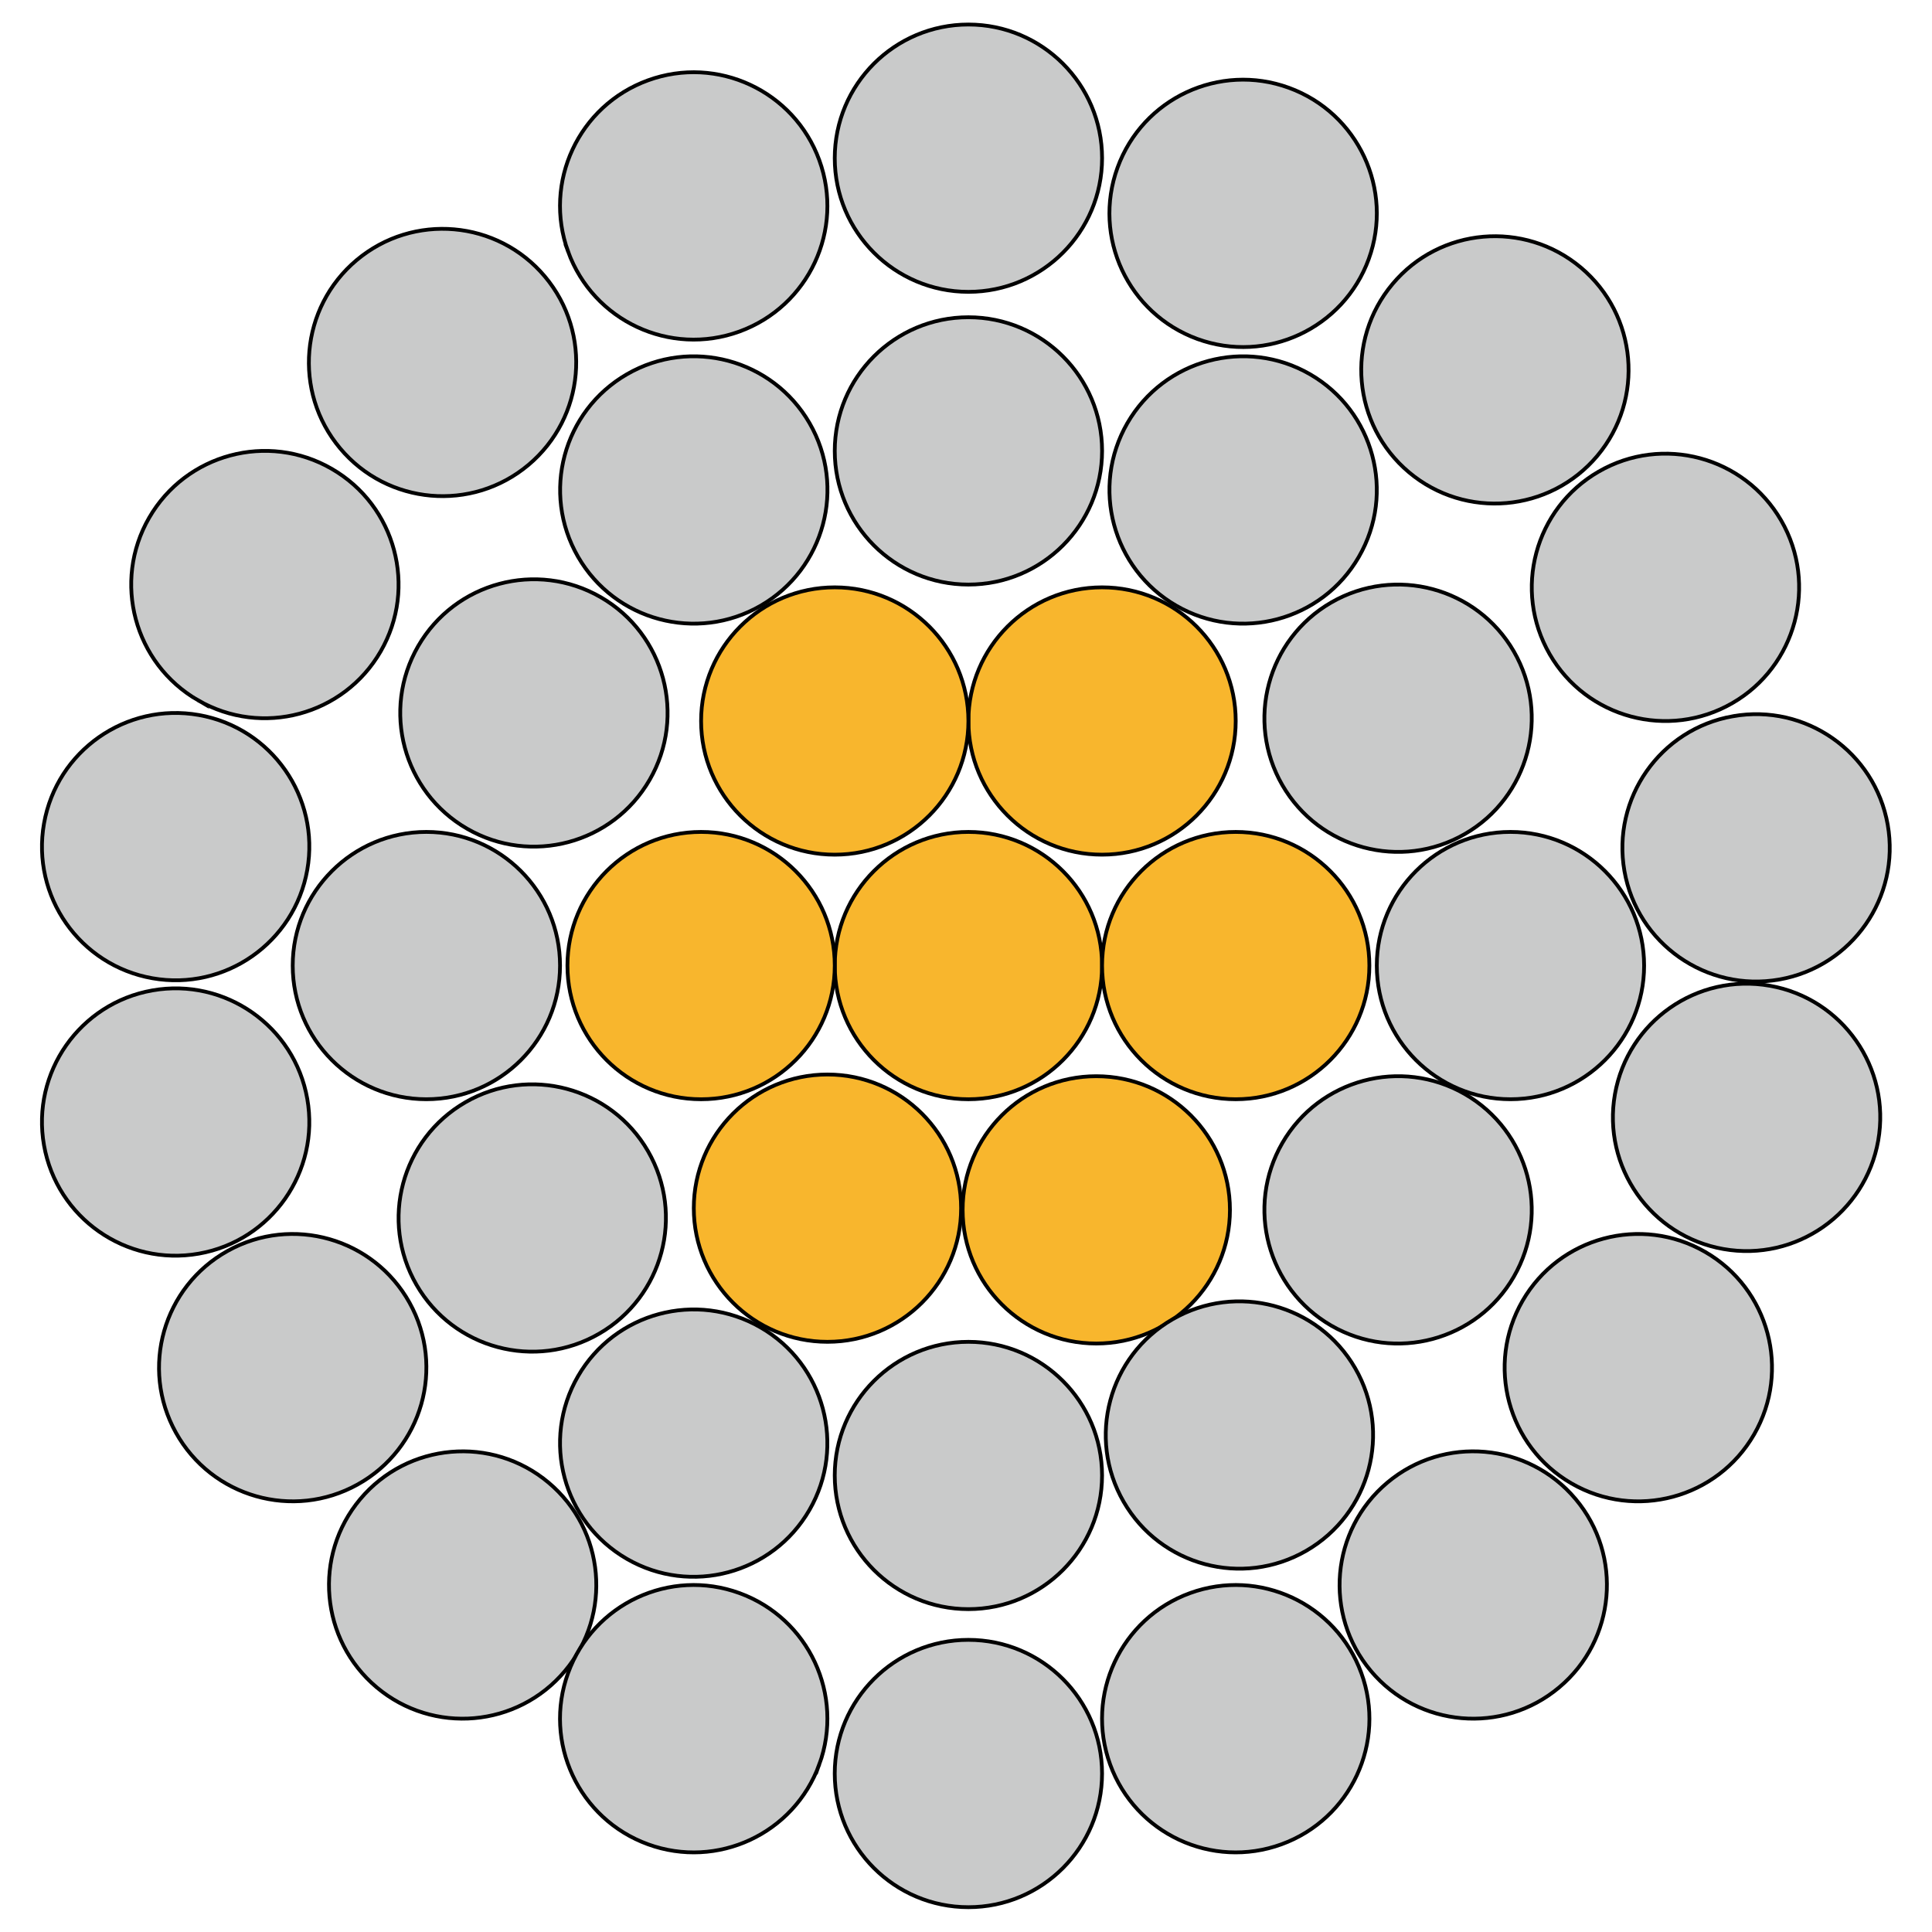 <?xml version="1.0" encoding="UTF-8" standalone="no"?>
<!-- Generator: Adobe Illustrator 16.0.0, SVG Export Plug-In . SVG Version: 6.00 Build 0)  -->

<svg
   version="1.1"
   id="Layer_1"
   x="0px"
   y="0px"
   width="512"
   height="512"
   viewBox="0 0 512 512"
   enable-background="new 0 0 500 600"
   xml:space="preserve"
   sodipodi:docname="app_icon.svg"
   inkscape:version="1.3.2 (091e20e, 2023-11-25)"
   xmlns:inkscape="http://www.inkscape.org/namespaces/inkscape"
   xmlns:sodipodi="http://sodipodi.sourceforge.net/DTD/sodipodi-0.dtd"
   xmlns="http://www.w3.org/2000/svg"
   xmlns:svg="http://www.w3.org/2000/svg"><defs
   id="defs39" /><sodipodi:namedview
   id="namedview39"
   pagecolor="#ffffff"
   bordercolor="#000000"
   borderopacity="0.25"
   inkscape:showpageshadow="2"
   inkscape:pageopacity="0.0"
   inkscape:pagecheckerboard="0"
   inkscape:deskcolor="#d1d1d1"
   inkscape:zoom="0.61063557"
   inkscape:cx="255.47152"
   inkscape:cy="342.26634"
   inkscape:window-width="1440"
   inkscape:window-height="803"
   inkscape:window-x="0"
   inkscape:window-y="25"
   inkscape:window-maximized="0"
   inkscape:current-layer="g39" />






























<g
   id="g39"
   transform="matrix(1.231,0,0,1.231,10.502,5.884)"
   style="stroke-width:0.812"
   inkscape:label="logo"
   inkscape:highlight-color="#7dfd57"><circle
     fill="#f8b62d"
     stroke="#000000"
     stroke-miterlimit="10"
     cx="199.948"
     cy="203.092"
     r="28.774"
     id="circle1"
     style="stroke-width:0.812" /><circle
     fill="#f8b62d"
     stroke="#000000"
     stroke-miterlimit="10"
     cx="228.72"
     cy="150.438"
     r="28.773"
     id="circle3"
     style="stroke-width:0.812" /><circle
     fill="#f8b62d"
     stroke="#000000"
     stroke-miterlimit="10"
     cx="142.404"
     cy="203.092"
     r="28.774"
     id="circle4"
     style="stroke-width:0.812" /><circle
     fill="#f8b62d"
     stroke="#000000"
     stroke-miterlimit="10"
     cx="257.495"
     cy="203.092"
     r="28.773"
     id="circle5"
     style="stroke-width:0.812" /><circle
     fill="#f8b62d"
     stroke="#000000"
     stroke-miterlimit="10"
     cx="169.604"
     cy="255.314"
     r="28.774"
     id="circle6"
     style="stroke-width:0.812" /><circle
     fill="#f8b62d"
     stroke="#000000"
     stroke-miterlimit="10"
     cx="227.478"
     cy="255.679"
     r="28.773"
     id="circle7"
     style="stroke-width:0.812" /><path
     fill="#f8b62d"
     stroke="#000000"
     stroke-miterlimit="10"
     d="m 142.402,150.438 c 0,15.892 12.884,28.776 28.772,28.776 15.891,0 28.775,-12.884 28.775,-28.776 0,-15.891 -12.885,-28.772 -28.775,-28.772 -15.888,-10e-4 -28.772,12.881 -28.772,28.772 z"
     id="path7"
     style="stroke-width:0.812" /><path
     fill="#c9caca"
     stroke="#000000"
     stroke-miterlimit="10"
     d="m 171.175,92.29 c 0,15.892 12.884,28.776 28.772,28.776 15.892,0 28.777,-12.884 28.777,-28.776 0,-15.891 -12.886,-28.773 -28.777,-28.773 -15.888,0 -28.772,12.881 -28.772,28.773 z"
     id="path8"
     style="stroke-width:0.812" /><path
     fill="#c9caca"
     stroke="#000000"
     stroke-miterlimit="10"
     d="m 171.174,29.272 c 0,15.892 12.884,28.776 28.772,28.776 15.893,0 28.778,-12.884 28.778,-28.776 0,-15.891 -12.886,-28.772 -28.778,-28.772 -15.888,0 -28.772,12.881 -28.772,28.772 z"
     id="path9"
     style="stroke-width:0.812" /><path
     fill="#c9caca"
     stroke="#000000"
     stroke-miterlimit="10"
     d="m 113.768,49.39 c 5.436,14.934 21.948,22.634 36.881,17.2 14.932,-5.436 22.634,-21.949 17.199,-36.884 -5.436,-14.933 -21.95,-22.629 -36.882,-17.194 -14.931,5.433 -22.633,21.945 -17.198,36.878 z"
     id="path10"
     style="stroke-width:0.812" /><path
     fill="#c9caca"
     stroke="#000000"
     stroke-miterlimit="10"
     d="m 64.699,91.751 c 10.214,12.174 28.364,13.763 40.539,3.55 12.17,-10.215 13.761,-28.367 3.543,-40.543 -10.212,-12.172 -28.364,-13.757 -40.538,-3.541 -12.172,10.21 -13.762,28.361 -3.544,40.534 z"
     id="path11"
     style="stroke-width:0.812" /><path
     fill="#c9caca"
     stroke="#000000"
     stroke-miterlimit="10"
     d="m 34.108,145.984 c 13.761,7.946 31.358,3.232 39.307,-10.529 7.946,-13.761 3.229,-31.363 -10.536,-39.31 -13.759,-7.947 -31.358,-3.226 -39.304,10.537 -7.947,13.758 -3.233,31.357 10.533,39.302 z"
     id="path12"
     style="stroke-width:0.812" /><path
     fill="#c9caca"
     stroke="#000000"
     stroke-miterlimit="10"
     d="m 24.283,205.817 c 15.65,2.764 30.575,-7.684 33.336,-23.333 2.761,-15.647 -7.692,-30.576 -23.347,-33.336 -15.645,-2.761 -30.569,7.694 -33.328,23.344 -2.762,15.646 7.686,30.573 23.339,33.325 z"
     id="path13"
     style="stroke-width:0.812" /><path
     fill="#c9caca"
     stroke="#000000"
     stroke-miterlimit="10"
     d="m 34.274,265.105 c 15.65,-2.758 26.103,-17.68 23.344,-33.33 -2.758,-15.647 -17.686,-26.1 -33.344,-23.34 C 8.632,211.191 -1.818,226.121 0.942,241.771 3.7,257.415 18.621,267.868 34.274,265.105 Z"
     id="path14"
     style="stroke-width:0.812" /><path
     fill="#c9caca"
     stroke="#000000"
     stroke-miterlimit="10"
     d="m 68.461,314.798 c 13.891,-7.723 18.893,-25.24 11.171,-39.129 -7.719,-13.889 -25.242,-18.891 -39.138,-11.164 -13.883,7.717 -18.884,25.24 -11.159,39.129 7.716,13.887 25.235,18.889 39.126,11.164 z"
     id="path15"
     style="stroke-width:0.812" /><path
     fill="#c9caca"
     stroke="#000000"
     stroke-miterlimit="10"
     d="m 113.107,354.933 c 10.215,-12.174 8.631,-30.32 -3.541,-40.537 -12.172,-10.213 -30.327,-8.625 -40.546,3.553 -10.209,12.164 -8.62,30.318 3.555,40.535 12.168,10.214 30.317,8.628 40.532,-3.551 z"
     id="path16"
     style="stroke-width:0.812" /><path
     fill="#c9caca"
     stroke="#000000"
     stroke-miterlimit="10"
     d="m 167.847,375.065 c 5.436,-14.936 -2.262,-31.447 -17.194,-36.883 -14.931,-5.434 -31.448,2.268 -36.885,17.207 -5.434,14.922 2.268,31.438 17.204,36.873 14.929,5.438 31.441,-2.259 36.875,-17.197 z"
     id="path17"
     style="stroke-width:0.812" /><path
     fill="#c9caca"
     stroke="#000000"
     stroke-miterlimit="10"
     d="m 228.719,377.028 c 0,-15.893 -12.879,-28.777 -28.773,-28.777 -15.887,-0.002 -28.774,12.885 -28.774,28.783 -0.002,15.883 12.885,28.766 28.778,28.766 15.89,0.004 28.771,-12.879 28.769,-28.772 z"
     id="path18"
     style="stroke-width:0.812" /><path
     fill="#c9caca"
     stroke="#000000"
     stroke-miterlimit="10"
     d="m 284.533,355.384 c -5.437,-14.934 -21.943,-22.635 -36.878,-17.201 -14.933,5.434 -22.635,21.951 -17.194,36.893 5.429,14.924 21.945,22.621 36.881,17.188 14.931,-5.435 22.631,-21.945 17.191,-36.88 z"
     id="path20"
     style="stroke-width:0.812" /><path
     fill="#c9caca"
     stroke="#000000"
     stroke-miterlimit="10"
     d="m 330.671,317.946 c -10.218,-12.174 -28.36,-13.766 -40.538,-3.549 -12.175,10.211 -13.763,28.367 -3.54,40.549 10.207,12.164 28.358,13.752 40.533,3.535 12.174,-10.212 13.767,-28.361 3.545,-40.535 z"
     id="path21"
     style="stroke-width:0.812" /><path
     fill="#c9caca"
     stroke="#000000"
     stroke-miterlimit="10"
     d="m 358.554,264.732 c -13.766,-7.945 -31.355,-3.234 -39.312,10.531 -7.944,13.762 -3.225,31.361 10.548,39.314 13.75,7.938 31.351,3.223 39.295,-10.545 7.946,-13.758 3.236,-31.355 -10.531,-39.3 z"
     id="path22"
     style="stroke-width:0.812" /><path
     fill="#c9caca"
     stroke="#000000"
     stroke-miterlimit="10"
     d="m 372.472,207.433 c -15.653,-2.756 -30.57,7.684 -33.339,23.342 -2.758,15.646 7.698,30.572 23.359,33.336 15.633,2.756 30.56,-7.695 33.318,-23.348 2.76,-15.648 -7.68,-30.574 -23.338,-33.33 z"
     id="path23"
     style="stroke-width:0.812" /><path
     fill="#c9caca"
     stroke="#000000"
     stroke-miterlimit="10"
     d="m 364.522,149.411 c -15.651,2.764 -26.097,17.676 -23.344,33.336 2.761,15.646 17.688,26.095 33.351,23.337 15.633,-2.758 26.086,-17.684 23.324,-33.335 -2.759,-15.648 -17.675,-26.104 -33.331,-23.338 z"
     id="path24"
     style="stroke-width:0.812" /><path
     fill="#c9caca"
     stroke="#000000"
     stroke-miterlimit="10"
     d="m 335.625,96.748 c -13.768,7.951 -18.482,25.536 -10.537,39.311 7.945,13.758 25.545,18.473 39.321,10.524 13.747,-7.939 18.462,-25.54 10.517,-39.304 -7.945,-13.761 -25.54,-18.485 -39.301,-10.531 z"
     id="path25"
     style="stroke-width:0.812" /><path
     fill="#c9caca"
     stroke="#000000"
     stroke-miterlimit="10"
     d="m 291.257,56.354 c -10.223,12.18 -8.635,30.318 3.54,40.543 12.173,10.21 30.326,8.621 40.553,-3.558 10.202,-12.161 8.609,-30.315 -3.56,-40.531 -12.174,-10.214 -30.326,-8.635 -40.533,3.546 z"
     id="path26"
     style="stroke-width:0.812" /><path
     fill="#c9caca"
     stroke="#000000"
     stroke-miterlimit="10"
     d="m 232.052,31.307 c -5.441,14.942 2.257,31.443 17.193,36.887 14.934,5.433 31.442,-2.27 36.888,-17.211 5.431,-14.918 -2.276,-31.432 -17.204,-36.87 -14.937,-5.436 -31.451,2.259 -36.877,17.194 z"
     id="path27"
     style="stroke-width:0.812" /><path
     fill="#c9caca"
     stroke="#000000"
     stroke-miterlimit="10"
     d="m 115.911,115.087 c 7.945,13.763 25.544,18.479 39.306,10.534 13.761,-7.945 18.477,-25.545 10.53,-39.308 -7.945,-13.763 -25.544,-18.476 -39.306,-10.53 -13.757,7.945 -18.476,25.542 -10.53,39.304 z"
     id="path28"
     style="stroke-width:0.812" /><path
     fill="#c9caca"
     stroke="#000000"
     stroke-miterlimit="10"
     d="m 92.023,173.625 c 13.761,7.946 31.361,3.229 39.306,-10.531 7.946,-13.761 3.228,-31.361 -10.533,-39.306 -13.762,-7.946 -31.361,-3.227 -39.307,10.534 -7.94,13.758 -3.23,31.354 10.534,39.303 z"
     id="path29"
     style="stroke-width:0.812" /><path
     fill="#c9caca"
     stroke="#000000"
     stroke-miterlimit="10"
     d="m 83.259,231.862 c 15.888,0 28.773,-12.884 28.773,-28.772 0.002,-15.891 -12.885,-28.774 -28.775,-28.774 -15.89,0 -28.772,12.887 -28.772,28.777 0.002,15.883 12.881,28.769 28.774,28.769 z"
     id="path30"
     style="stroke-width:0.812" /><path
     fill="#c9caca"
     stroke="#000000"
     stroke-miterlimit="10"
     d="m 120.44,282.347 c 13.758,-7.941 18.474,-25.545 10.532,-39.303 -7.946,-13.764 -25.545,-18.477 -39.307,-10.531 -13.764,7.945 -18.477,25.545 -10.531,39.307 7.945,13.755 25.541,18.476 39.306,10.527 z"
     id="path31"
     style="stroke-width:0.812" /><path
     fill="#c9caca"
     stroke="#000000"
     stroke-miterlimit="10"
     d="m 165.728,320.282 c 7.944,-13.758 3.228,-31.357 -10.531,-39.303 -13.765,-7.949 -31.363,-3.23 -39.306,10.533 -7.949,13.762 -3.228,31.359 10.533,39.305 13.757,7.942 31.356,3.231 39.304,-10.535 z"
     id="path32"
     style="stroke-width:0.812" /><path
     fill="#c9caca"
     stroke="#000000"
     stroke-miterlimit="10"
     d="m 228.719,312.86 c 0,-15.885 -12.884,-28.77 -28.771,-28.771 -15.896,0 -28.777,12.885 -28.775,28.773 0,15.895 12.887,28.775 28.775,28.773 15.887,0.001 28.771,-12.878 28.771,-28.775 z"
     id="path33"
     style="stroke-width:0.812" /><path
     fill="#c9caca"
     stroke="#000000"
     stroke-miterlimit="10"
     d="m 283.211,289.763 c -7.945,-13.76 -25.546,-18.477 -39.307,-10.533 -13.766,7.947 -18.477,25.547 -10.531,39.305 7.946,13.768 25.55,18.479 39.307,10.533 13.756,-7.946 18.478,-25.54 10.531,-39.305 z"
     id="path34"
     style="stroke-width:0.812" /><path
     fill="#c9caca"
     stroke="#000000"
     stroke-miterlimit="10"
     d="m 306.836,230.759 c -13.761,-7.939 -31.361,-3.227 -39.307,10.533 -7.951,13.766 -3.229,31.363 10.531,39.305 13.762,7.951 31.365,3.227 39.307,-10.531 7.941,-13.756 3.23,-31.356 -10.531,-39.307 z"
     id="path35"
     style="stroke-width:0.812" /><path
     fill="#c9caca"
     stroke="#000000"
     stroke-miterlimit="10"
     d="m 316.641,174.317 c -15.892,0.004 -28.775,12.886 -28.775,28.773 0,15.899 12.884,28.778 28.775,28.772 15.891,0.006 28.774,-12.889 28.774,-28.772 -0.005,-15.882 -12.883,-28.769 -28.774,-28.773 z"
     id="path36"
     style="stroke-width:0.812" /><path
     fill="#c9caca"
     stroke="#000000"
     stroke-miterlimit="10"
     d="m 278.058,124.921 c -13.757,7.948 -18.478,25.546 -10.532,39.307 7.95,13.767 25.545,18.479 39.307,10.53 13.767,-7.942 18.477,-25.55 10.531,-39.305 -7.946,-13.753 -25.54,-18.474 -39.306,-10.532 z"
     id="path37"
     style="stroke-width:0.812" /><path
     fill="#c9caca"
     stroke="#000000"
     stroke-miterlimit="10"
     d="m 234.169,86.313 c -7.94,13.762 -3.229,31.362 10.531,39.306 13.771,7.948 31.366,3.231 39.307,-10.534 7.951,-13.761 3.225,-31.366 -10.531,-39.305 -13.757,-7.939 -31.356,-3.23 -39.307,10.533 z"
     id="path38"
     style="stroke-width:0.812" /></g></svg>
